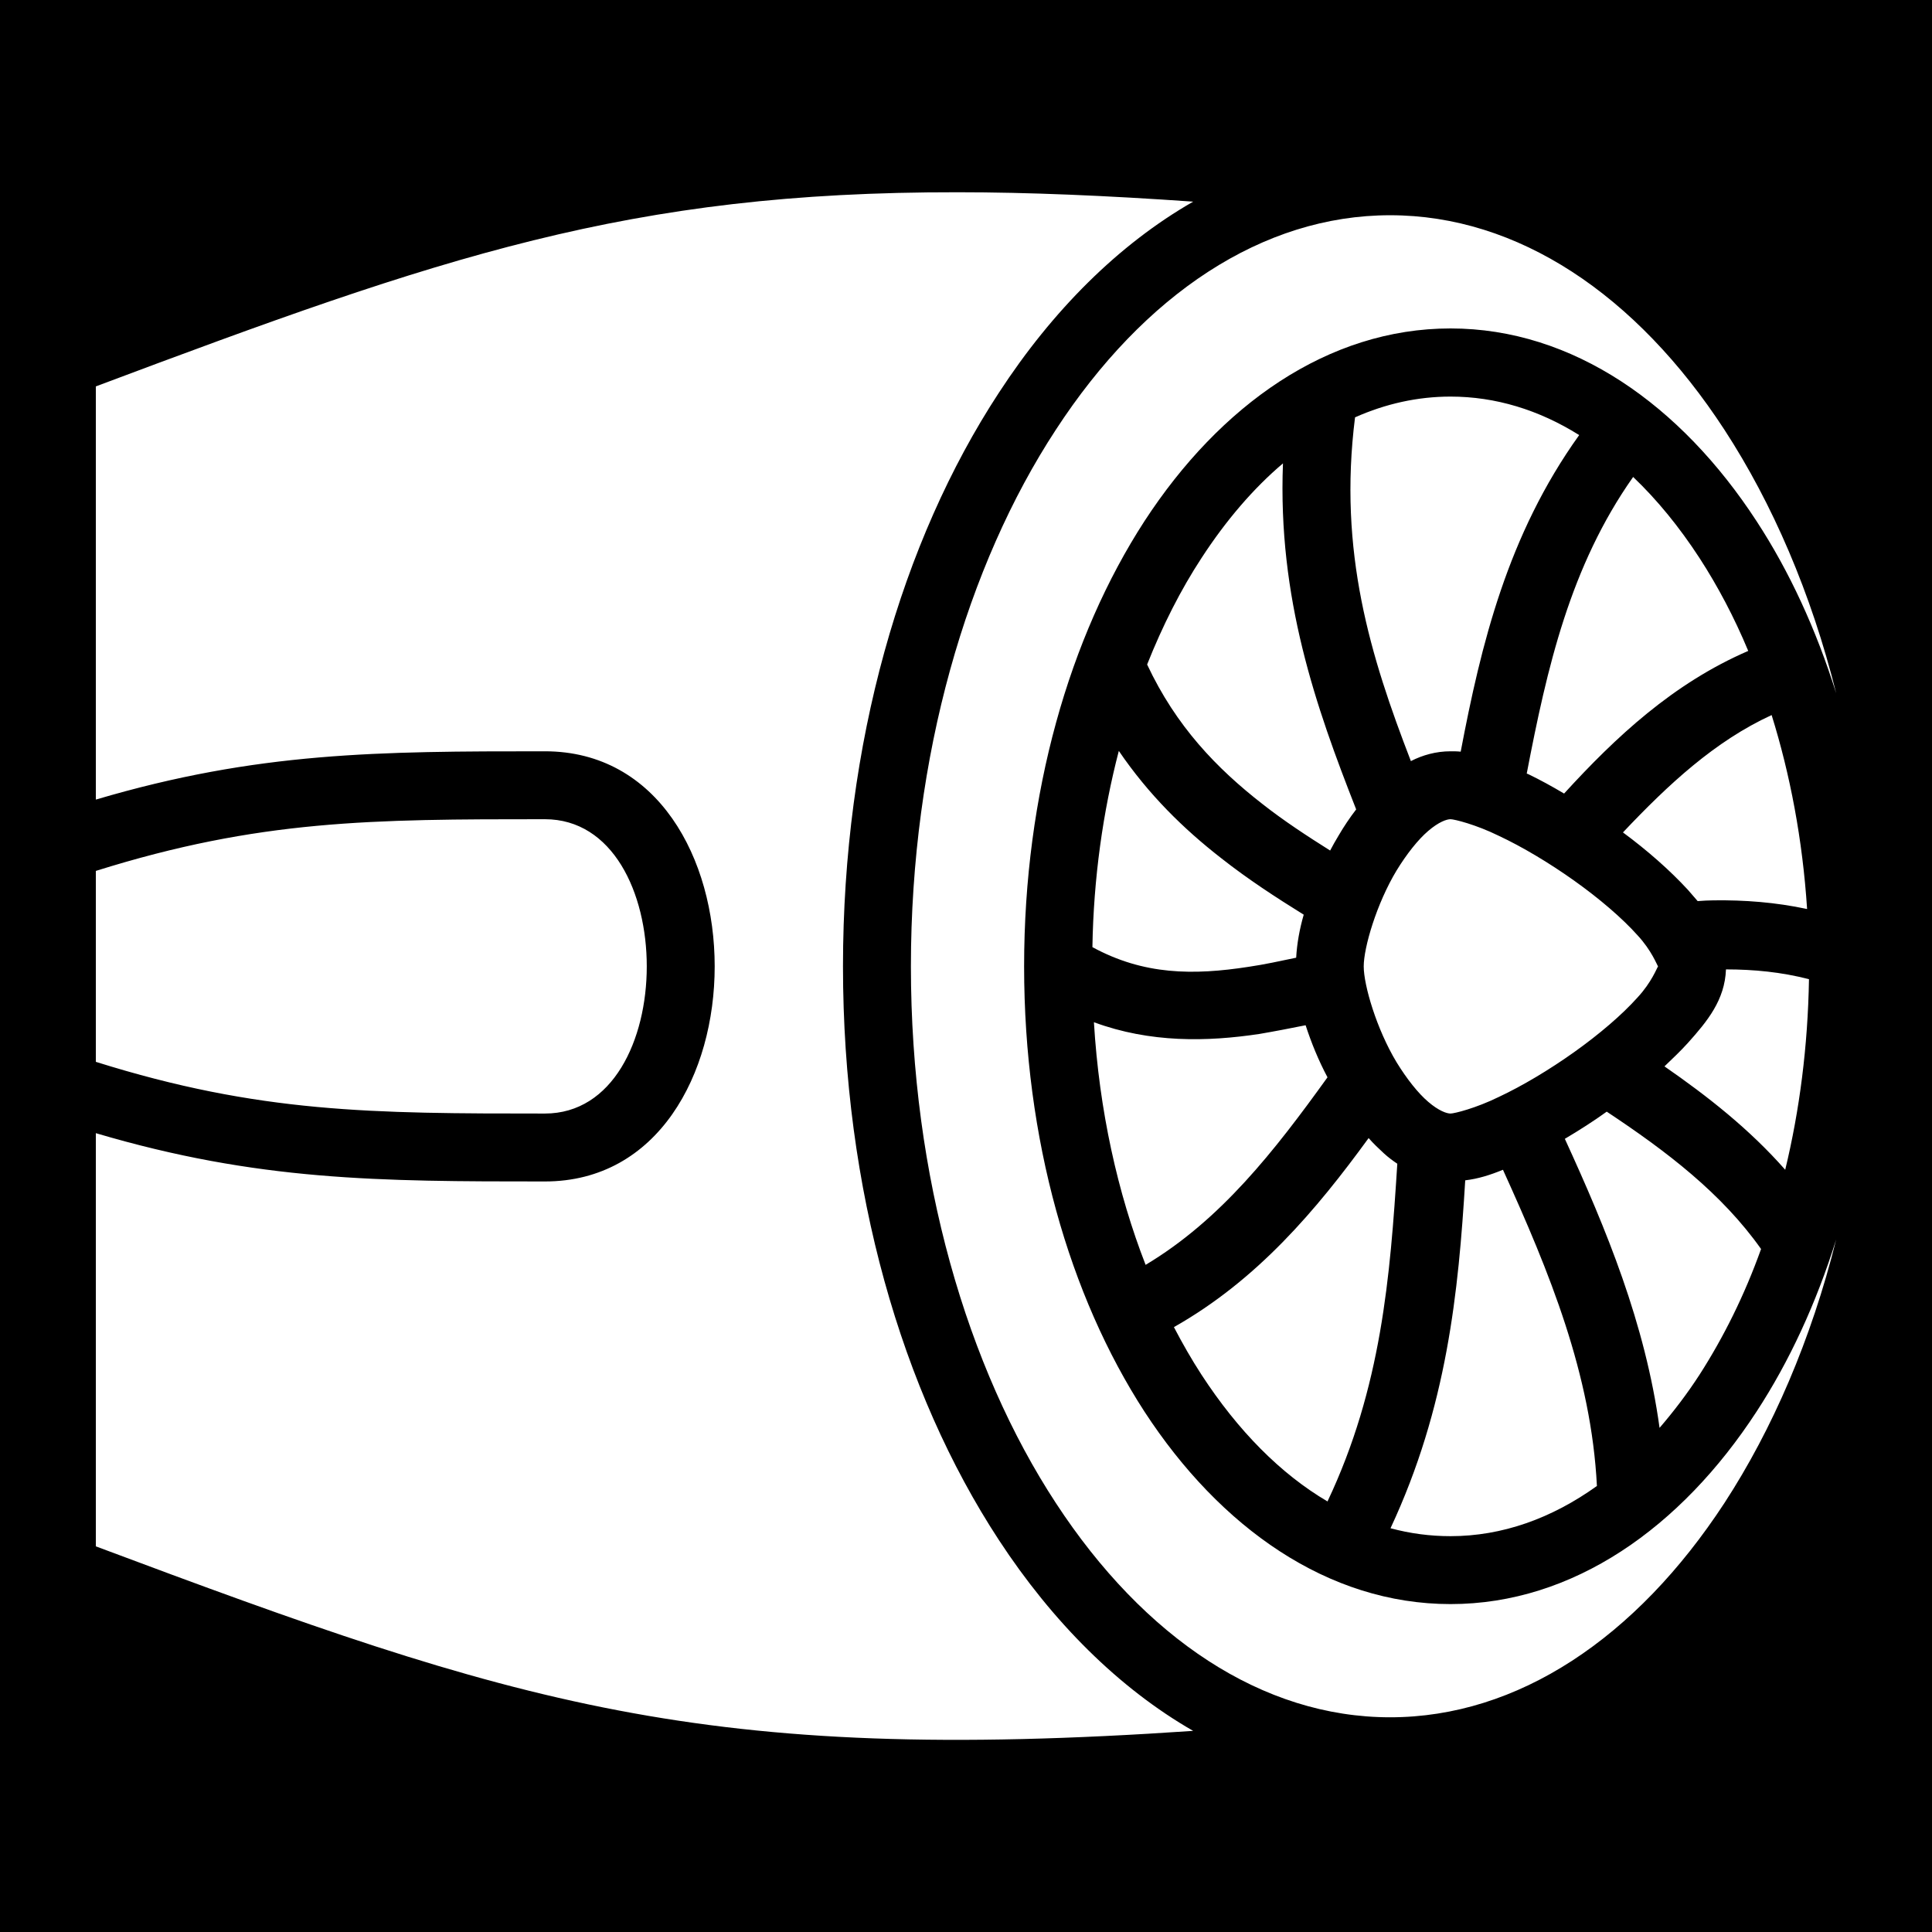 <svg xmlns="http://www.w3.org/2000/svg" viewBox="0 0 512 512" fill="currentColor"><path d="M0 0h512v512H0z"/><path fill="#fff" d="M253.8 50.95c-87.2-.13-136.5 16.95-228.4 51.45v109.5c42.94-12.7 75-12.8 119-12.8 60 0 60 114 0 114-44 0-76.06-.1-119-12.8v109.5c111.6 41.8 160.5 57.8 290.8 48.9-19.7-11.3-37.3-28.9-51.5-50.6-25.8-39.4-41.3-93-41.3-152s15.5-112.6 41.3-152c14.2-21.79 31.7-39.31 51.5-50.66-23.1-1.62-43.7-2.49-62.4-2.49zm114.6 6.09c-33.8 0-65.2 20.96-88.6 56.86-23.5 35.9-38.4 86.4-38.4 142.2 0 55.8 14.9 106.3 38.4 142.2 23.4 35.8 54.8 56.8 88.6 56.8s65.2-21 88.6-56.8c12.7-19.5 23-43.3 29.6-69.8-5.3 16.9-12.4 32.3-21.1 45.6-20 30.7-48.6 51-81.1 51-32.5 0-61.1-20.3-81.1-51-19.9-30.7-31.9-72.2-31.9-118s12-87.3 31.9-118c20-30.7 48.6-51.06 81.1-51.06 32.5 0 61.1 20.36 81.1 51.06 8.7 13.3 15.8 28.7 21.1 45.6-6.6-26.5-16.9-50.3-29.6-69.8-23.4-35.9-54.8-56.86-88.6-56.86zm16 48.06c-8.7 0-17.2 1.9-25.3 5.5-4.5 35.7 4.1 63.4 14.8 91.1 3.1-1.6 6.7-2.6 10.5-2.6.9 0 1.8 0 2.7.1 5.4-28.4 12.4-57.4 31.4-83.9-10.7-6.7-22.2-10.2-34.1-10.2zM340 122.8c-7.8 6.6-15.1 15.1-21.6 25.1-5.5 8.4-10.3 17.9-14.4 28.2 7.7 16.4 18.4 27.5 30.6 37 5.6 4.4 11.7 8.4 17.9 12.3.7-1.3 1.4-2.6 2.2-3.9 1.4-2.4 3-4.8 4.7-7-10.7-27.2-20.8-56-19.4-91.7zm92.8 3.6c-16.7 23.7-22.8 50.5-28.2 78.6.2.1.3.1.5.2 3.1 1.5 6.2 3.2 9.4 5.1 13.7-15 28.9-29.2 48.8-37.8-3.7-8.9-8.1-17.2-12.9-24.6-5.4-8.3-11.3-15.5-17.6-21.5zm36.7 63.1c-15 6.9-27.3 18.3-39.4 31.1 6.5 4.8 12.4 10 17.2 15.2.9 1 1.7 2 2.6 3 1.4-.1 2.9-.2 4.3-.2 8.1-.1 16.3.5 24.7 2.3-1.2-18.4-4.5-35.7-9.4-51.4zm-173 9.5c-4.2 16.1-6.7 33.7-7 52 13.6 7.4 26.7 7.5 41.5 5.2 4.1-.6 8.2-1.5 12.5-2.4.2-3.7.9-7.6 2-11.4-7.4-4.6-14.8-9.4-21.9-15-9.9-7.7-19.2-16.8-27.1-28.4zm-152.1 18.1c-45.81 0-75.65.1-119 13.7v50.6c43.35 13.6 73.19 13.7 119 13.7 36 0 36-78 0-78zm240 0c-1 0-3.1.7-5.9 3.1-2.7 2.3-5.7 6.1-8.4 10.5-5.3 8.8-8.7 20.4-8.7 25.4s3.4 16.6 8.7 25.4c2.7 4.4 5.7 8.2 8.4 10.5 2.8 2.4 4.9 3.1 5.9 3.1s6.7-1.4 12.8-4.4c6.2-2.9 13.4-7.2 20-11.9s12.7-9.9 16.8-14.5c3.7-4 5.1-7.8 5.4-8.2-.3-.4-1.7-4.2-5.4-8.2-4.1-4.6-10.2-9.8-16.8-14.5-6.6-4.7-13.8-9-20-11.9-6.1-3-11.8-4.4-12.8-4.4zm55 39s0 .1 0 0zm18 .8c-.3 8.1-4.9 13.7-10.1 19.5-1.9 2.1-4 4.1-6.2 6.2 11.4 7.9 22.5 16.6 32 27.4 3.8-15.7 6-32.7 6.3-50.5-7.3-1.9-14.7-2.6-22-2.6zm-167.5 14c1.4 23.4 6.3 45.3 13.7 64.3 19.9-11.9 34.1-30.1 48.2-49.7-2.4-4.5-4.3-9.2-5.8-13.8-4 .8-8.1 1.6-12.2 2.3-13.9 2.1-29 2.4-43.9-3.1zm135.9 23.7c-3.6 2.6-7.4 5-11.1 7.2 11 24 21.3 48.9 25.1 76.6 3.7-4.3 7.3-9 10.6-14.1 6.3-9.8 11.9-21 16.3-33.3-10.4-14.7-24.9-25.8-40.9-36.4zm-63.1 7c-13.9 19.1-29.5 37.6-51.6 50.1 2.3 4.4 4.7 8.6 7.3 12.6 9.7 14.9 21 26.3 33.4 33.6 14.3-30.2 16.6-59.5 18.5-89.5-1.2-.8-2.4-1.7-3.5-2.7-1.4-1.3-2.8-2.6-4.1-4.1zm35.6 8.4c-3.4 1.4-6.6 2.4-10 2.8-1.8 29.6-4.8 60.1-19.8 92.2 5.2 1.4 10.5 2.1 15.9 2.1 13.7 0 26.8-4.7 38.8-13.3-1.5-29.6-12.5-56.5-24.9-83.8z"/></svg>